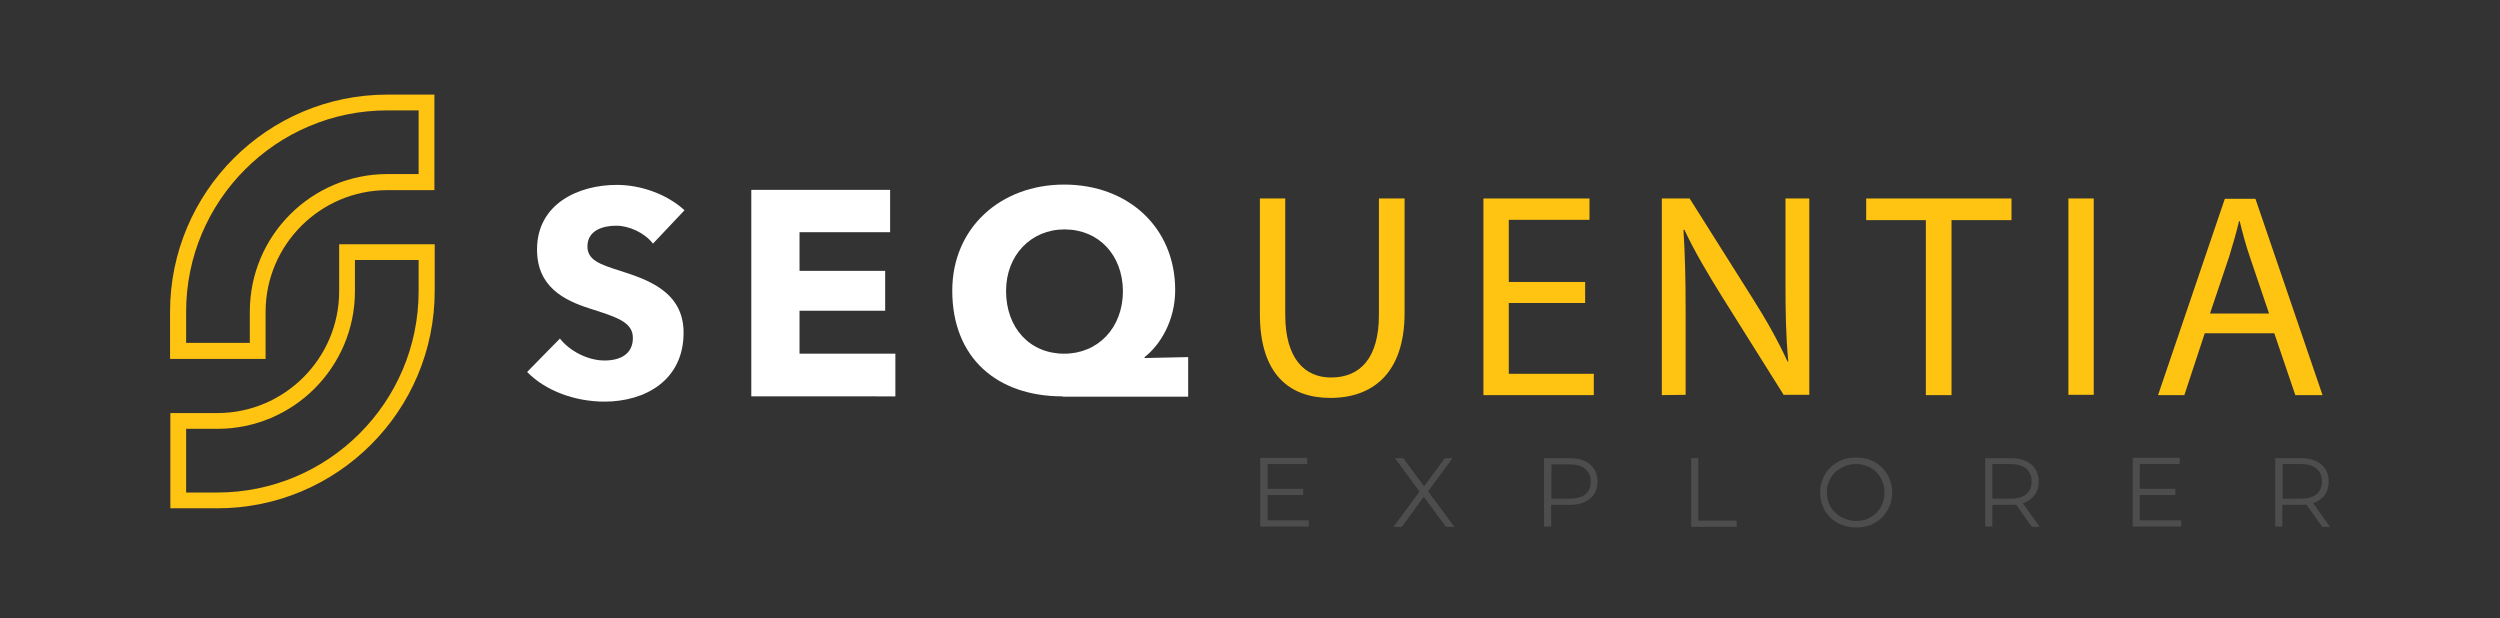 <?xml version="1.0" encoding="utf-8"?>
<!-- Generator: Adobe Illustrator 28.4.1, SVG Export Plug-In . SVG Version: 6.00 Build 0)  -->
<svg version="1.1" id="Livello_1" xmlns="http://www.w3.org/2000/svg" xmlns:xlink="http://www.w3.org/1999/xlink" x="0px" y="0px"
	 viewBox="0 0 808.6 200" style="enable-background:new 0 0 808.6 200;" xml:space="preserve">
<rect x="0" y="0" width="808.6" height="200" fill="#333333" stroke="none"/>
<style type="text/css">
	.st0{fill:#FFFFFF;}
	.st1{fill:#FFC412;}
	.st2{opacity:0.58;}
	.st3{fill:#606060;}
</style>
<g>
	<g>
		<g>
			<g>
				<g>
					<path class="st0" d="M211.2,78.8c-2.7-3.5-7.7-5.8-11.9-5.8c-4.1,0-9.3,1.4-9.3,6.7c0,4.4,4,5.8,10.3,7.8
						c9.1,2.9,20.8,6.8,20.8,20.1c0,15.4-12.4,22.3-25.6,22.3c-9.5,0-19.1-3.5-25-9.6l10.6-10.8c3.2,4.1,9.1,7.1,14.4,7.1
						c4.9,0,9.2-1.9,9.2-7.3c0-5.1-5.1-6.7-13.9-9.5c-8.5-2.7-17.1-7.1-17.1-19.1c0-14.8,13.4-20.9,25.8-20.9c7.5,0,16,2.8,21.9,8.2
						L211.2,78.8z"/>
					<path class="st0" d="M243,128.2V61.4h44.9v13.7h-29.3v12.5h27.7v12.9h-27.7v13.9h31v13.8H243z"/>
					<path class="st0" d="M343.7,128.2c-21.2,0-35.7-12.4-35.7-34.2c0-20.3,15.6-34.3,36.2-34.3c20.8,0,35.9,14,35.9,34.1
						c0,10.2-5.1,18-9.9,21.7v0.3l14.1-0.3v12.8h-40.6V128.2z M344.3,74.2c-10.8,0-18.9,8.3-18.9,19.9c0,12,7.7,20.3,18.8,20.3
						c10.9,0,19-8.3,19-20.3C363.1,82.5,355.4,74.2,344.3,74.2z"/>
				</g>
				<g>
					<path class="st1" d="M415.7,64.2v37.6c0,14.2,6.3,20.3,14.8,20.3c9.4,0,15.5-6.2,15.5-20.3V64.2h8.3v37
						c0,19.5-10.3,27.5-24,27.5c-13,0-22.8-7.4-22.8-27.1V64.2H415.7z"/>
					<path class="st1" d="M512.7,98H488v22.9h27.5v6.9h-35.7V64.2h34.3v6.9H488v20.1h24.7L512.7,98L512.7,98z"/>
					<path class="st1" d="M537.5,127.8V64.2h9l20.3,32.2c4.7,7.4,8.4,14.1,11.4,20.6l0.2-0.1c-0.8-8.5-0.9-16.2-0.9-26.1V64.2h7.7
						v63.5h-8.3l-20.2-32.2c-4.4-7.1-8.7-14.3-11.9-21.2l-0.3,0.1c0.5,8,0.7,15.6,0.7,26.2v27.1L537.5,127.8L537.5,127.8z"/>
					<path class="st1" d="M622.9,71.2h-19.3v-7h47v7h-19.4v56.6h-8.3V71.2z"/>
					<path class="st1" d="M677.2,64.2v63.5H669V64.2H677.2z"/>
					<path class="st1" d="M713.1,107.8l-6.6,20H698l21.6-63.5h9.9l21.7,63.5h-8.8l-6.8-20H713.1z M733.9,101.4l-6.2-18.3
						c-1.4-4.1-2.4-7.9-3.3-11.6h-0.2c-0.9,3.8-2,7.6-3.2,11.5l-6.2,18.4C714.8,101.4,733.9,101.4,733.9,101.4z"/>
				</g>
			</g>
			<g>
				<g>
					<path class="st1" d="M135.4,35.7v20.6h-10.1c-24.6,0-44.5,20-44.5,44.5v10.1H60.2v-10.1c0-35.9,29.2-65.1,65.1-65.1L135.4,35.7
						 M140.5,30.6h-5.1h-10.1C86.5,30.6,55,62.1,55,100.9V111v5.1h5.1h20.7h5.1V111v-10.1c0-21.7,17.7-39.4,39.4-39.4h10.1h5.1v-5.1
						V35.7L140.5,30.6L140.5,30.6z"/>
				</g>
			</g>
			<g>
				<g>
					<path class="st1" d="M135.4,84.1v10.1c0,35.9-29.2,65.1-65.1,65.1H60.2v-20.6h10.1c24.6,0,44.5-20,44.5-44.5V84.1H135.4
						 M140.5,79h-5.1h-20.6h-5.1v5.1v10.1c0,21.7-17.7,39.4-39.4,39.4H60.2h-5.1v5.1v20.6v5.1h5.1h10.1c38.8,0,70.3-31.5,70.3-70.3
						v-10V79H140.5z"/>
				</g>
			</g>
		</g>
	</g>
	<g class="st2">
		<path class="st3" d="M410,168.3h13.3v2h-15.7v-22.2h15.2v2H410V168.3z M409.8,158.1h11.7v2h-11.7V158.1z"/>
		<path class="st3" d="M450.7,170.4l9.1-12.3v1.8l-8.6-11.7h2.7l7.2,9.8l-1,0l7.2-9.8h2.5l-8.5,11.5v-1.6l9.1,12.3h-2.7l-7.7-10.4h1
			l-7.6,10.4H450.7z"/>
		<path class="st3" d="M499.4,170.4v-22.2h8.3c1.9,0,3.5,0.3,4.8,0.9c1.4,0.6,2.4,1.5,3.1,2.6c0.7,1.1,1.1,2.5,1.1,4.1
			c0,1.6-0.4,2.9-1.1,4c-0.7,1.1-1.8,2-3.1,2.6c-1.4,0.6-3,0.9-4.8,0.9h-7l1-1.1v8.1H499.4z M501.8,162.4l-1-1.1h6.9
			c2.2,0,3.9-0.5,5.1-1.4c1.2-1,1.7-2.3,1.7-4.1c0-1.8-0.6-3.1-1.7-4.1c-1.2-1-2.8-1.5-5.1-1.5h-6.9l1-1.1V162.4z"/>
		<path class="st3" d="M547,170.4v-22.2h2.3v20.2h12.4v2H547z"/>
		<path class="st3" d="M600.3,170.6c-1.7,0-3.2-0.3-4.6-0.8c-1.4-0.6-2.7-1.4-3.7-2.4c-1-1-1.9-2.2-2.4-3.6
			c-0.6-1.4-0.9-2.9-0.9-4.5s0.3-3.1,0.9-4.5c0.6-1.4,1.4-2.6,2.4-3.6s2.3-1.8,3.7-2.4c1.4-0.6,3-0.8,4.7-0.8c1.7,0,3.2,0.3,4.6,0.8
			c1.4,0.6,2.6,1.3,3.7,2.4c1,1,1.9,2.2,2.4,3.6c0.6,1.4,0.9,2.9,0.9,4.5s-0.3,3.1-0.9,4.5c-0.6,1.4-1.4,2.6-2.4,3.6
			c-1,1-2.3,1.8-3.7,2.4C603.5,170.3,602,170.6,600.3,170.6z M600.3,168.5c1.3,0,2.6-0.2,3.7-0.7c1.1-0.5,2.1-1.1,2.9-1.9
			c0.8-0.8,1.5-1.8,1.9-2.9c0.5-1.1,0.7-2.3,0.7-3.7s-0.2-2.6-0.7-3.7c-0.5-1.1-1.1-2.1-1.9-2.9c-0.8-0.8-1.8-1.5-2.9-1.9
			c-1.1-0.5-2.4-0.7-3.7-0.7s-2.6,0.2-3.7,0.7s-2.1,1.1-3,1.9c-0.8,0.8-1.5,1.8-2,2.9s-0.7,2.3-0.7,3.7c0,1.3,0.2,2.5,0.7,3.6
			s1.1,2.1,2,2.9c0.8,0.8,1.8,1.5,3,1.9C597.7,168.2,599,168.5,600.3,168.5z"/>
		<path class="st3" d="M642.1,170.4v-22.2h8.3c1.9,0,3.5,0.3,4.8,0.9c1.4,0.6,2.4,1.5,3.1,2.6c0.7,1.1,1.1,2.5,1.1,4.1
			c0,1.6-0.4,2.9-1.1,4c-0.7,1.1-1.8,2-3.1,2.6s-3,0.9-4.8,0.9h-7l1-1.1v8.1H642.1z M644.4,162.4l-1-1.1h6.9c2.2,0,3.9-0.5,5.1-1.5
			s1.7-2.3,1.7-4.1c0-1.8-0.6-3.1-1.7-4.1c-1.2-1-2.8-1.5-5.1-1.5h-6.9l1-1.1V162.4z M657.2,170.4l-5.7-8h2.5l5.7,8H657.2z"/>
		<path class="st3" d="M692.2,168.3h13.3v2h-15.7v-22.2h15.2v2h-12.9V168.3z M691.9,158.1h11.7v2h-11.7V158.1z"/>
		<path class="st3" d="M735.9,170.4v-22.2h8.3c1.9,0,3.5,0.3,4.8,0.9c1.4,0.6,2.4,1.5,3.1,2.6c0.7,1.1,1.1,2.5,1.1,4.1
			c0,1.6-0.4,2.9-1.1,4c-0.7,1.1-1.8,2-3.1,2.6s-3,0.9-4.8,0.9h-7l1-1.1v8.1H735.9z M738.3,162.4l-1-1.1h6.9c2.2,0,3.9-0.5,5.1-1.5
			s1.7-2.3,1.7-4.1c0-1.8-0.6-3.1-1.7-4.1c-1.2-1-2.8-1.5-5.1-1.5h-6.9l1-1.1V162.4z M751.1,170.4l-5.7-8h2.5l5.7,8H751.1z"/>
	</g>
</g>
</svg>
